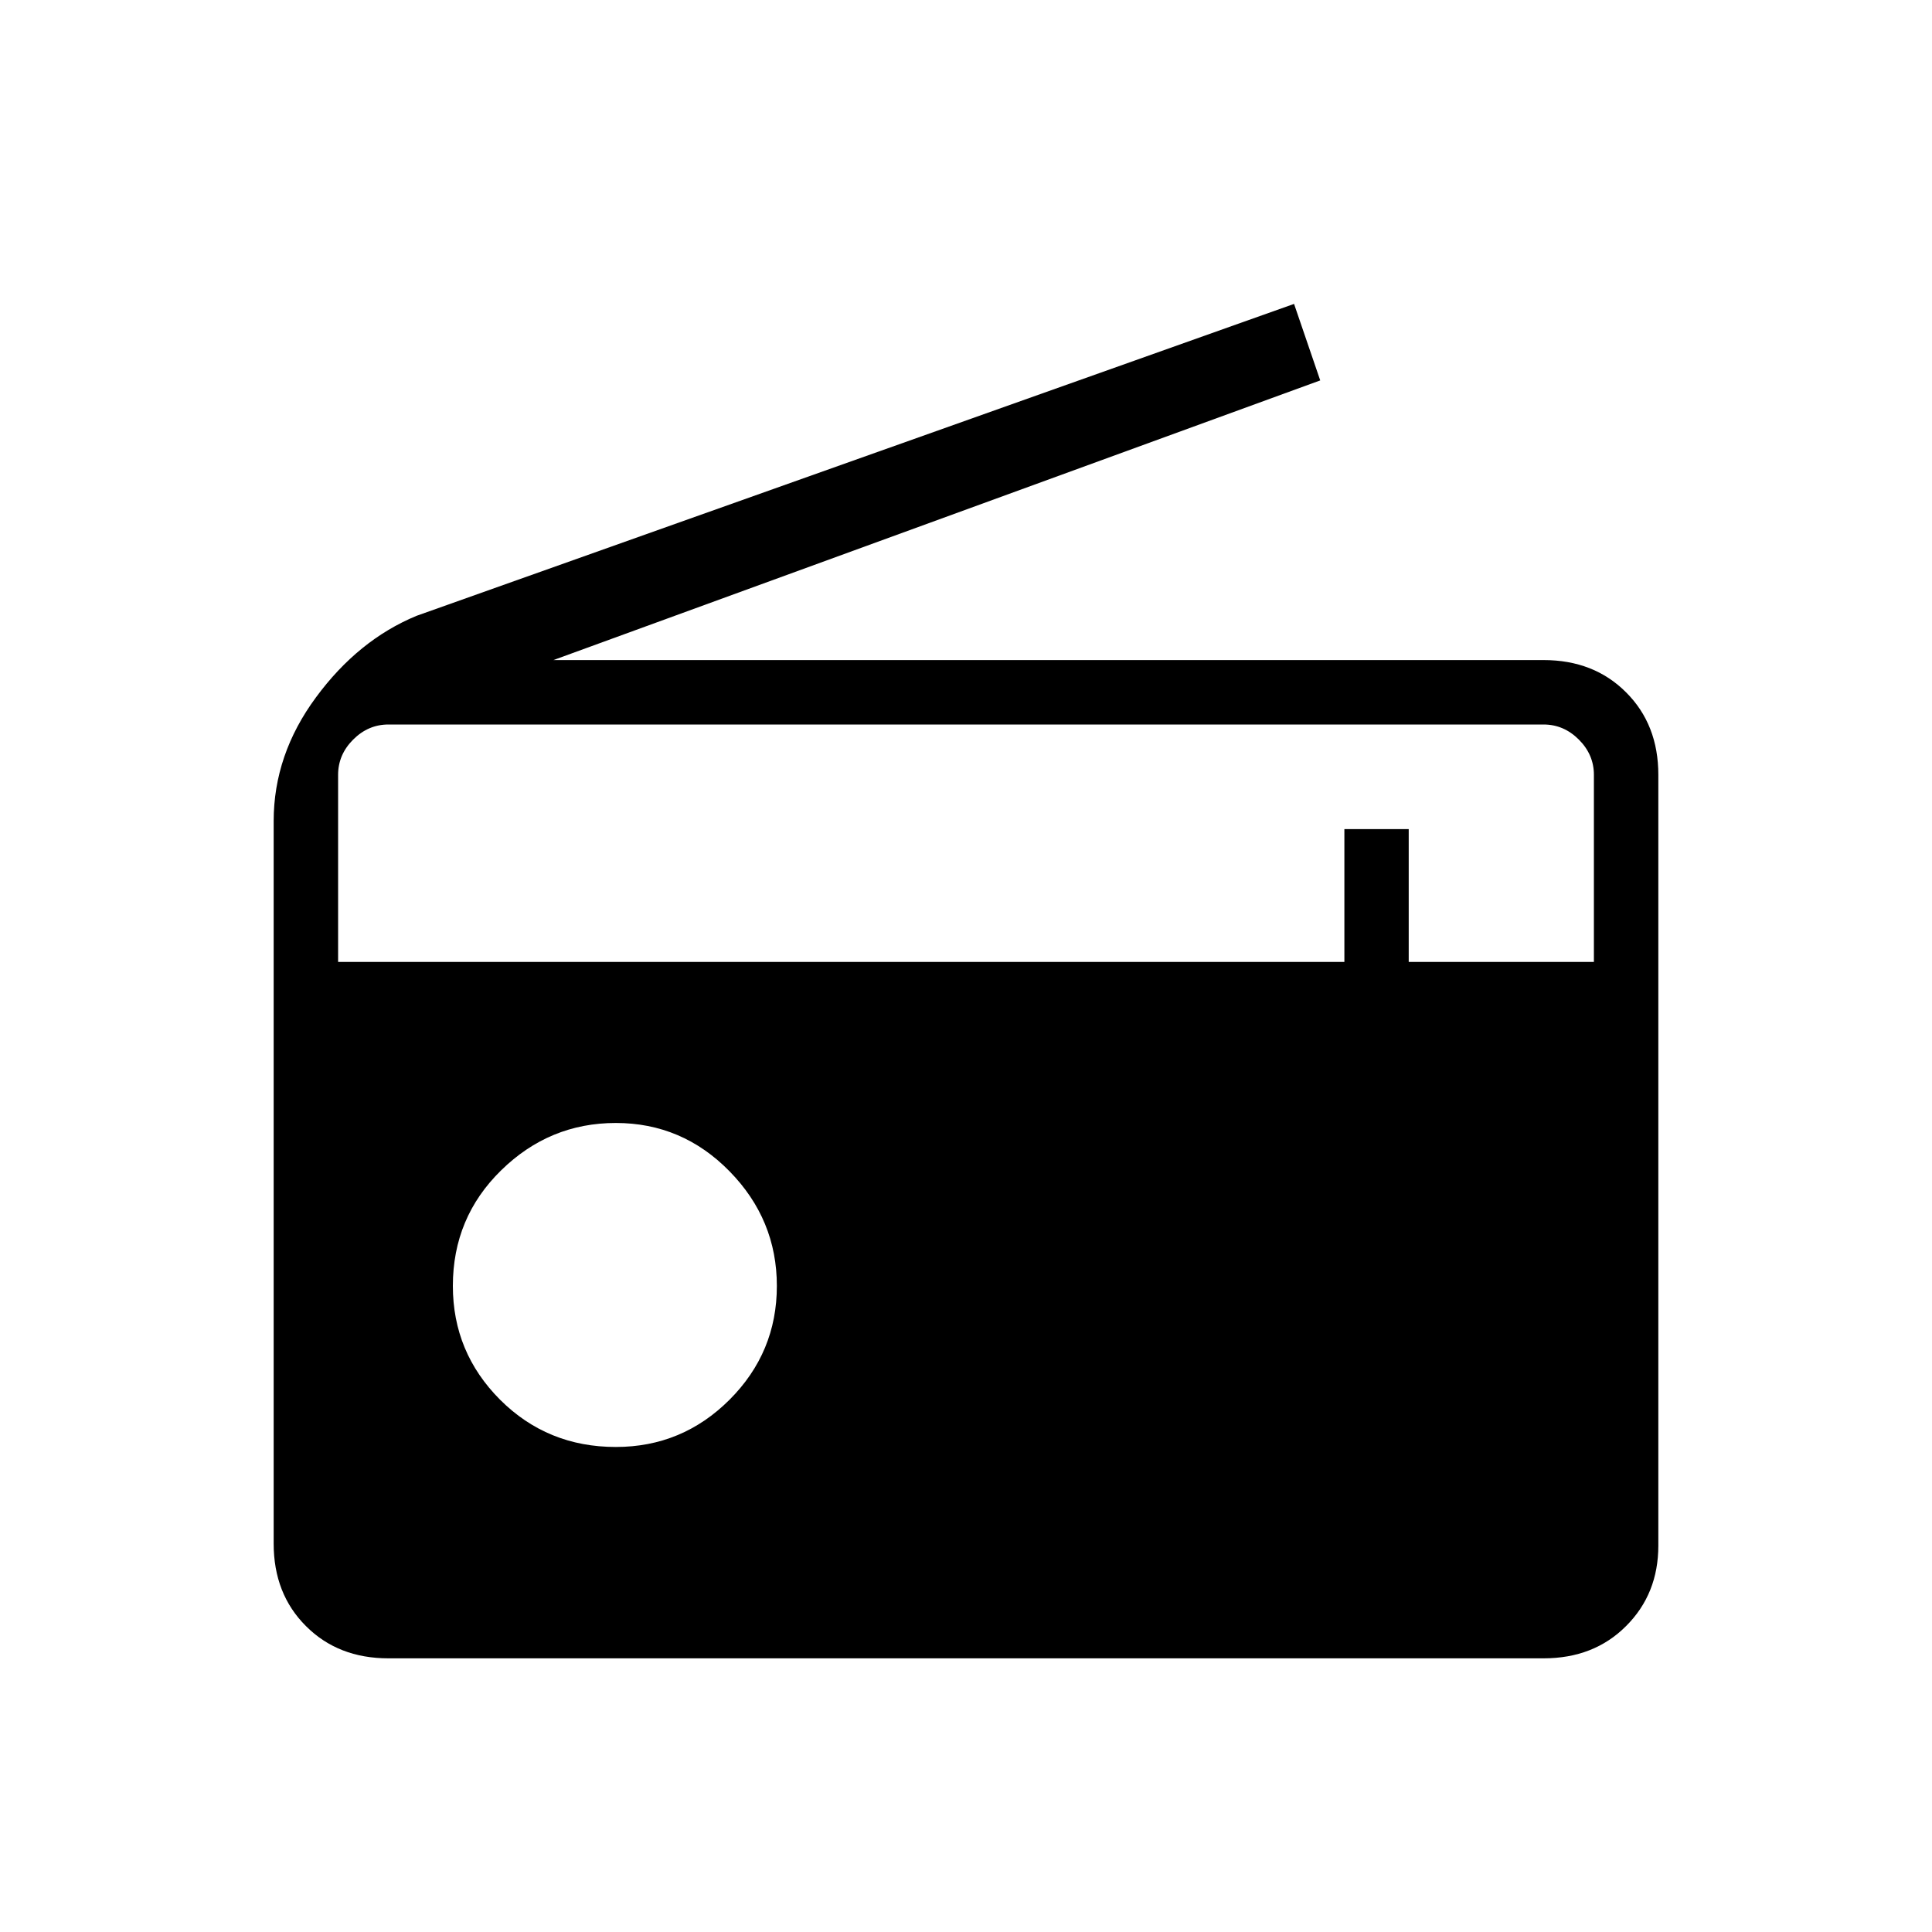 <svg xmlns="http://www.w3.org/2000/svg" height="20" width="20"><path d="M4.021 17.167q-.521 0-.854-.334-.334-.333-.334-.854V8.5q0-.688.438-1.281.437-.594 1.041-.844l9.084-3.229.271.792-7.938 2.895h10.25q.521 0 .854.334.334.333.334.854V16q0 .5-.334.833-.333.334-.854.334Zm2.354-2.188q.687 0 1.177-.489.49-.49.49-1.178 0-.687-.49-1.187t-1.177-.5q-.687 0-1.187.49-.5.489-.5 1.197 0 .688.489 1.178.49.489 1.198.489ZM3.5 9.958h10.417V8.583h.666v1.375H16.5V8.021q0-.209-.156-.365t-.365-.156H4.021q-.209 0-.365.156t-.156.365Z"/></svg>